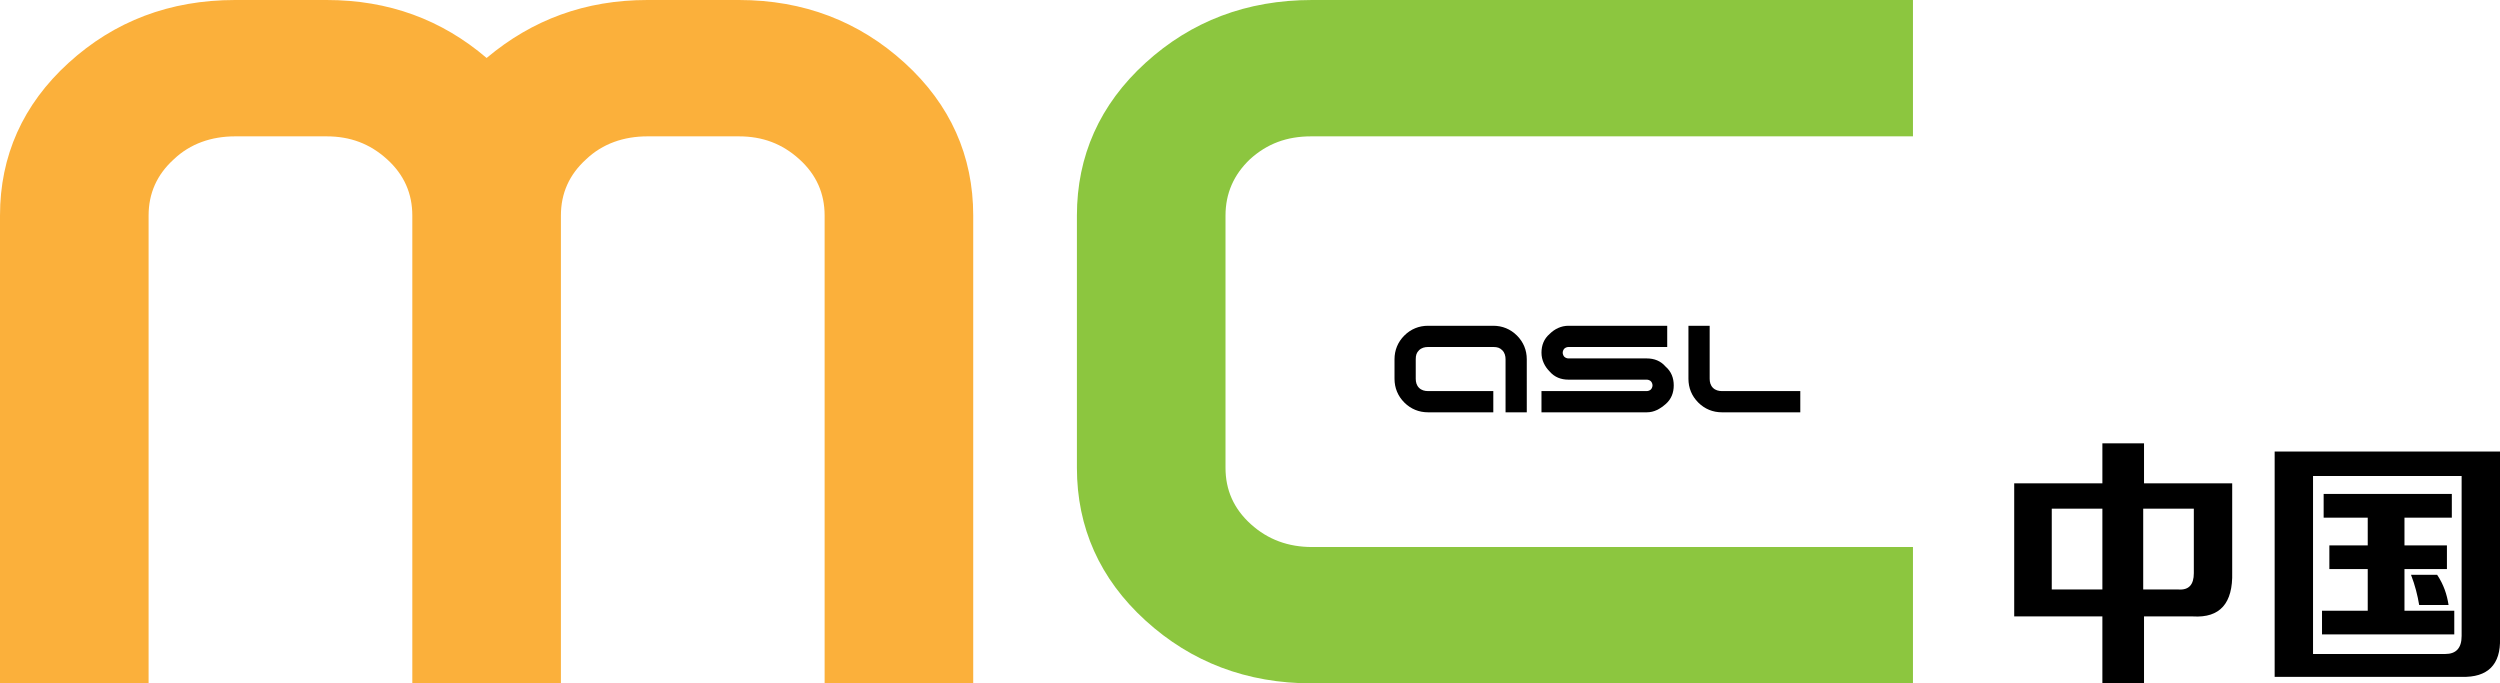 <?xml version="1.0" encoding="utf-8"?>
<!-- Generator: Adobe Illustrator 19.0.0, SVG Export Plug-In . SVG Version: 6.00 Build 0)  -->
<svg version="1.1" id="图层_1" xmlns="http://www.w3.org/2000/svg" xmlns:xlink="http://www.w3.org/1999/xlink" x="0px" y="0px"
	 viewBox="0 0 306.2 83.7" style="enable-background:new 0 0 306.2 83.7;" xml:space="preserve">
<style type="text/css">
	.st0{fill:#FBB03B;}
	.st1{fill:#8CC63F;}
</style>
<g id="XMLID_1_">
	<g id="XMLID_2_">
		<path id="XMLID_3_" d="M246.7,75.5V59.2h10.8v-4.9h5.1v4.9h10.8v10.9c0.1,3.8-1.5,5.6-4.8,5.4h-6v8.2h-5.1v-8.2H246.7z
			 M251.3,72.2h6.2v-9.9h-6.2V72.2z M268.7,62.3h-6.2v9.9h4.3c1.3,0.1,1.9-0.6,1.9-2V62.3z"/>
		<path id="XMLID_19_" d="M278.6,82.9V55.3h27.6v22.9c0.1,3.2-1.5,4.8-4.7,4.7H278.6z M283.3,80.1h16.2c1.3,0,2-0.7,2-2.2V58.3
			h-18.2V80.1z M284.6,63.4v-2.9h15.7v2.9h-5.8v3.4h5.2v2.9h-5.2v5.1h6.1v2.9h-16.2v-2.9h5.6v-5.1h-4.7v-2.9h4.7v-3.4H284.6z
			 M296.3,74.1c-0.2-1.2-0.5-2.4-1-3.7h3.2c0.8,1.2,1.2,2.4,1.4,3.7H296.3z"/>
	</g>
	<g id="XMLID_4_">
		<g id="XMLID_11_">
			<path id="XMLID_12_" class="st0" d="M119.2,83.7H101V26.4c0-2.7-1-5-3.1-6.9c-2.1-1.9-4.5-2.8-7.4-2.8H79.3
				c-2.9,0-5.5,0.9-7.5,2.8c-2.1,1.9-3.1,4.2-3.1,6.9v57.3H50.5V26.4c0-2.7-1-5-3.1-6.9c-2.1-1.9-4.5-2.8-7.4-2.8H28.8
				c-2.9,0-5.5,0.9-7.5,2.8c-2.1,1.9-3.1,4.2-3.1,6.9v57.3H0V26.4c0-7.3,2.8-13.6,8.4-18.7C14,2.6,20.8,0,28.8,0H40
				c7.6,0,14.1,2.4,19.6,7.1C65.2,2.4,71.7,0,79.3,0h11.2c7.9,0,14.7,2.6,20.3,7.7c5.6,5.1,8.4,11.4,8.4,18.7V83.7z"/>
			<path id="XMLID_14_" class="st1" d="M234.3,83.7h-73.6c-8,0-14.8-2.6-20.4-7.7c-5.6-5.1-8.4-11.4-8.4-18.7V26.4
				c0-7.3,2.8-13.6,8.4-18.7c5.6-5.1,12.4-7.7,20.4-7.7h73.6v16.7h-73.7c-3,0-5.4,0.9-7.5,2.8c-2,1.9-3,4.2-3,6.9v30.9
				c0,2.7,1,5,3.1,6.9c2.1,1.9,4.6,2.8,7.5,2.8h73.6V83.7z"/>
		</g>
		<g id="XMLID_5_">
			<path id="XMLID_6_" d="M187,50.5h-2.6V44c0-0.4-0.1-0.8-0.4-1.1s-0.6-0.4-1.1-0.4h-8c-0.4,0-0.8,0.1-1.1,0.4
				c-0.3,0.3-0.4,0.6-0.4,1.1v2.4c0,0.4,0.1,0.8,0.4,1.1s0.7,0.4,1.1,0.4h8v2.6h-8c-1.1,0-2.1-0.4-2.9-1.2c-0.8-0.8-1.2-1.8-1.2-2.9
				V44c0-1.1,0.4-2.1,1.2-2.9c0.8-0.8,1.8-1.2,2.9-1.2h8c1.1,0,2.1,0.4,2.9,1.2c0.8,0.8,1.2,1.8,1.2,2.9V50.5z"/>
			<path id="XMLID_8_" d="M205,47.2c0,0.9-0.3,1.7-1,2.3s-1.4,1-2.3,1h-12.9v-2.6h12.9c0.2,0,0.4-0.1,0.5-0.2
				c0.1-0.1,0.2-0.3,0.2-0.5c0-0.2-0.1-0.4-0.2-0.5c-0.1-0.1-0.3-0.2-0.5-0.2h-9.6c-0.9,0-1.7-0.3-2.3-1c-0.6-0.6-1-1.4-1-2.3
				c0-0.9,0.3-1.7,1-2.3c0.6-0.6,1.4-1,2.3-1h12.1v2.6h-12.1c-0.2,0-0.4,0.1-0.5,0.2c-0.1,0.1-0.2,0.3-0.2,0.5
				c0,0.2,0.1,0.4,0.2,0.5c0.1,0.1,0.3,0.2,0.5,0.2h9.6c0.9,0,1.7,0.3,2.3,1C204.7,45.5,205,46.3,205,47.2z"/>
			<path id="XMLID_10_" d="M220.5,50.5h-9.6c-1.1,0-2.1-0.4-2.9-1.2c-0.8-0.8-1.2-1.8-1.2-2.9v-6.5l2.6,0v6.5c0,0.4,0.1,0.8,0.4,1.1
				c0.3,0.3,0.7,0.4,1.1,0.4h9.6V50.5z"/>
		</g>
	</g>
</g>
</svg>
